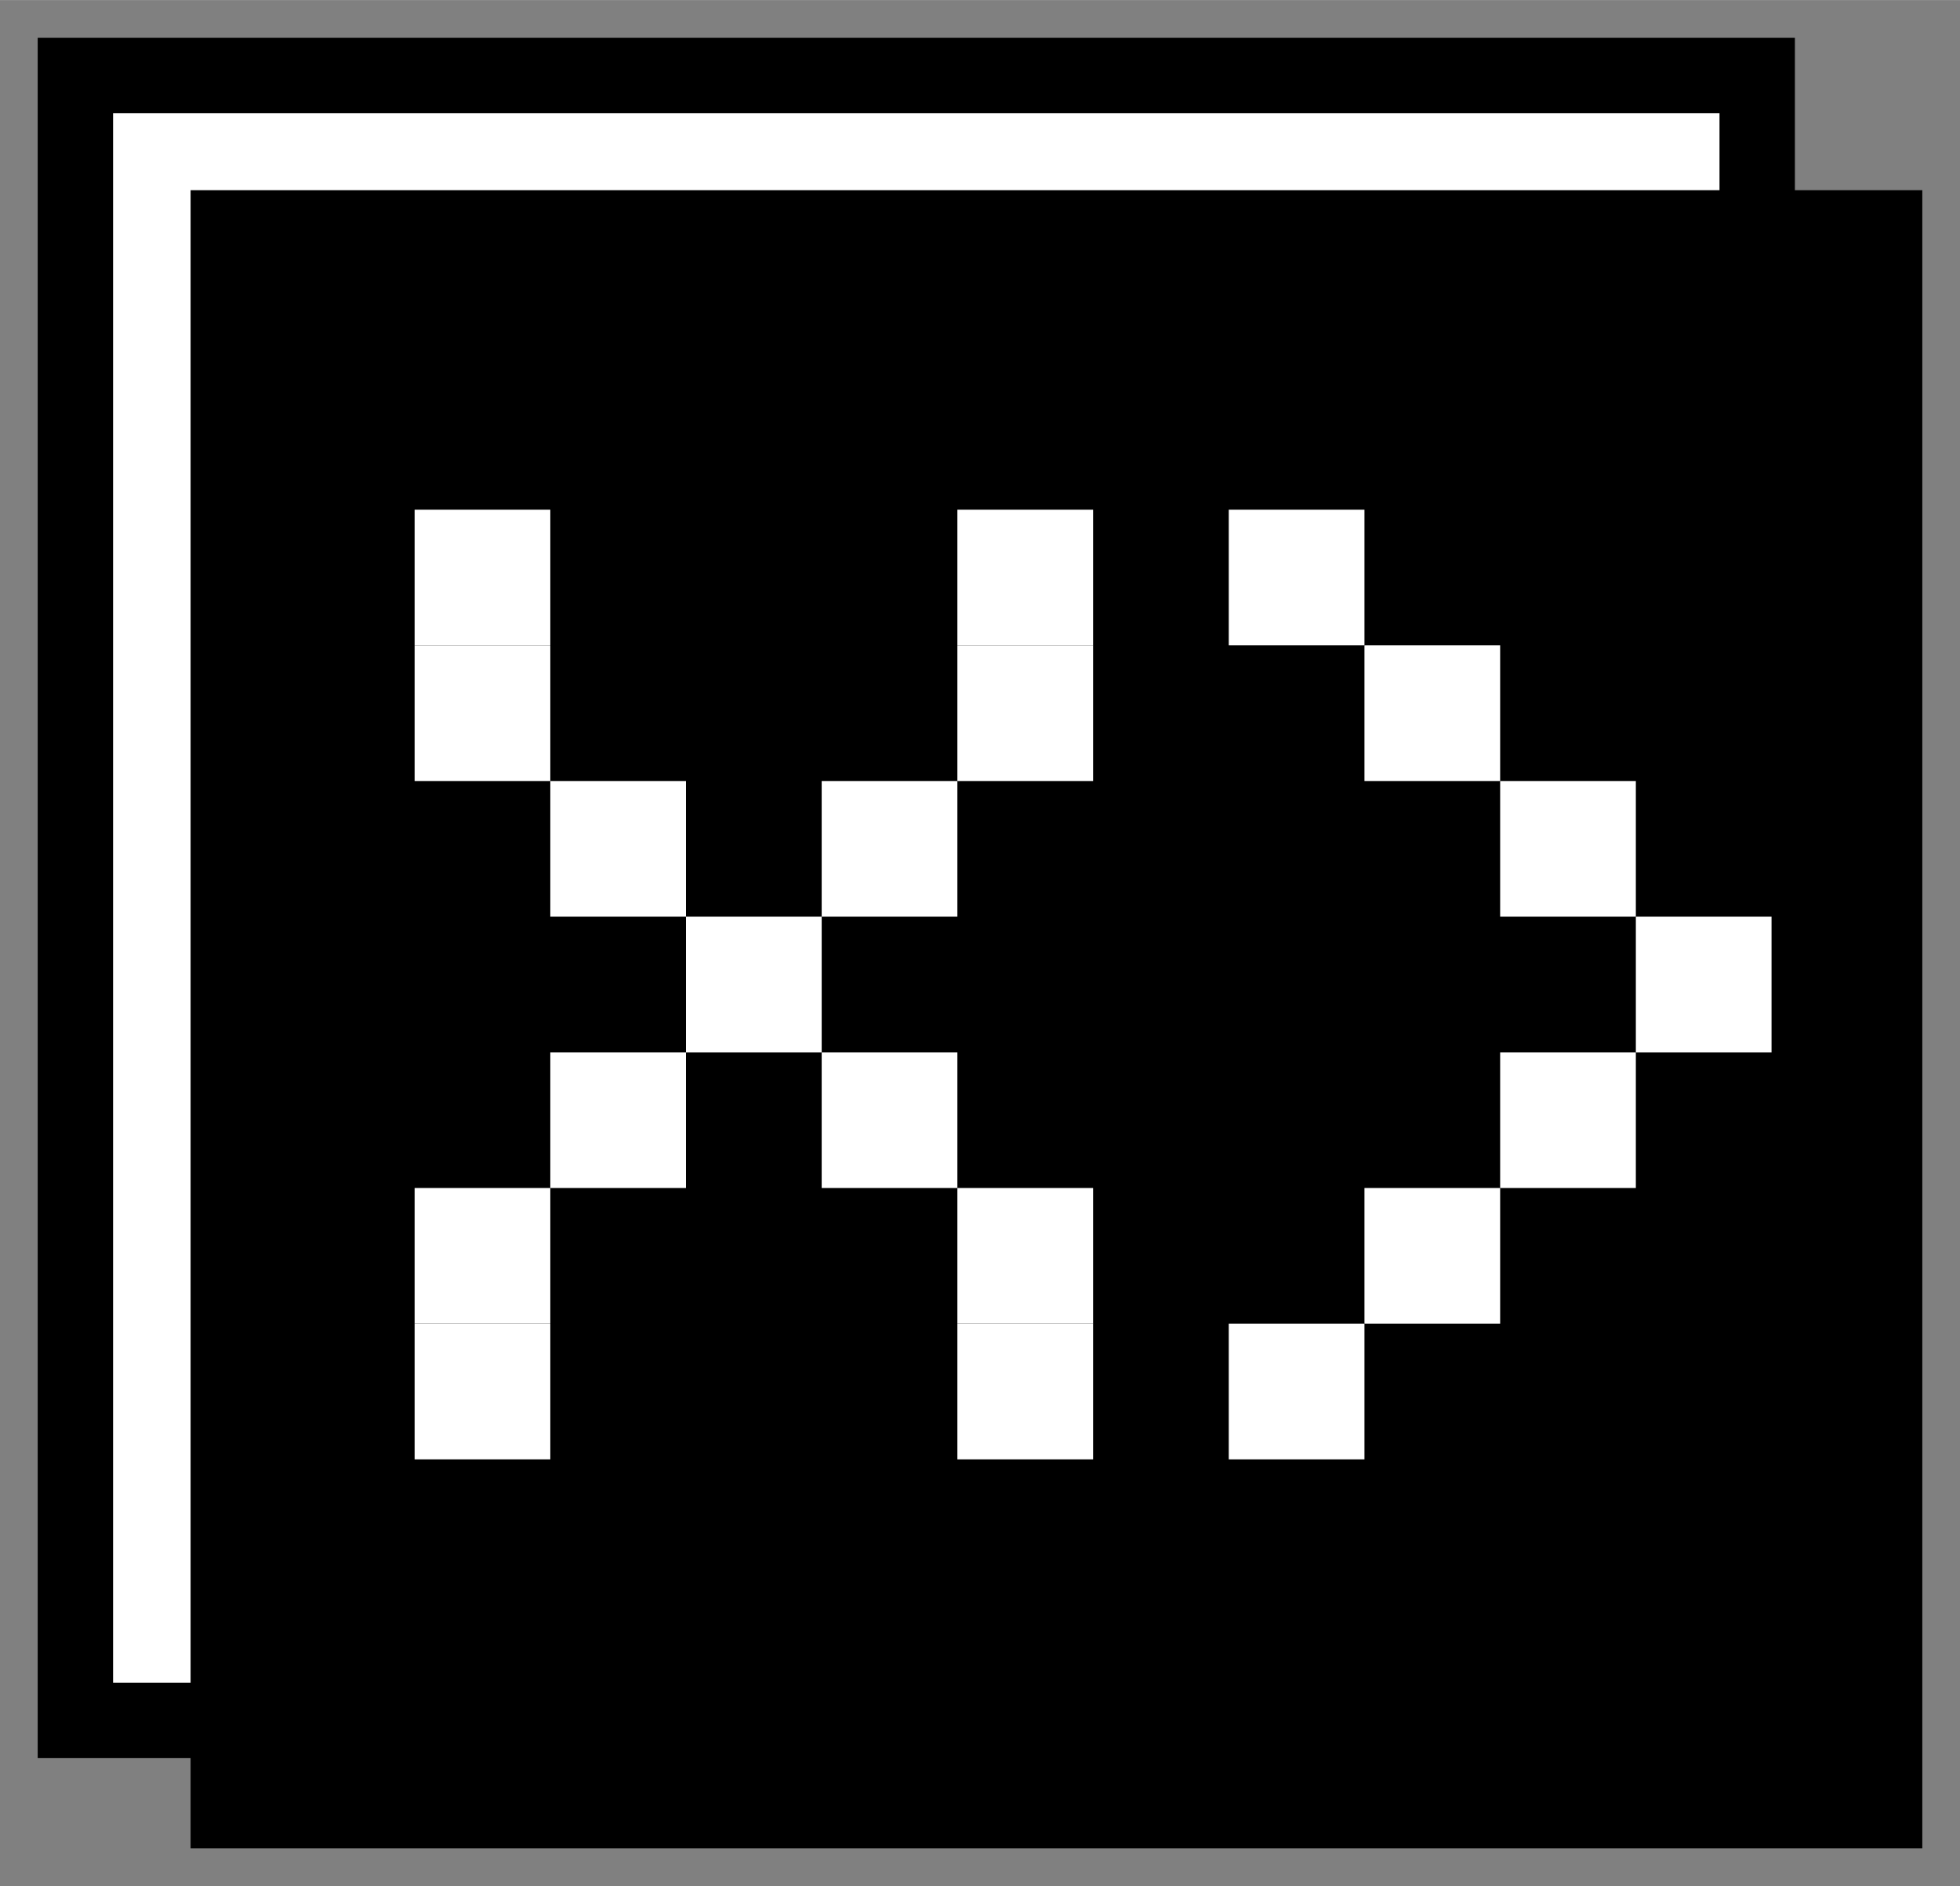 <?xml version="1.0" encoding="UTF-8" standalone="no"?>
<!DOCTYPE svg PUBLIC "-//W3C//DTD SVG 1.0//EN" "http://www.w3.org/TR/2001/REC-SVG-20010904/DTD/svg10.dtd">
<!-- Generated by Microsoft Visio 11.0, SVG Export, v1.0 xelp-icon.svg Page-1 -->
<svg xmlns="http://www.w3.org/2000/svg" xmlns:xlink="http://www.w3.org/1999/xlink" xmlns:ev="http://www.w3.org/2001/xml-events"
		xmlns:v="http://schemas.microsoft.com/visio/2003/SVGExtensions/" width="1.625in" height="1.564in"
		viewBox="0 0 117 112.601" xml:space="preserve" color-interpolation-filters="sRGB" class="st4">
	<rect x="0" y="0" width="117" height="112.601" fill="#808080" stroke="none"/>
	<v:documentProperties v:langID="1033" v:viewMarkup="false"/>

	<style type="text/css">
	<![CDATA[
		.st1 {fill:#ffffff;stroke:#000000;stroke-linecap:butt;stroke-width:4.5}
		.st2 {fill:#000000;stroke:#000000;stroke-linecap:butt;stroke-width:4.5}
		.st3 {fill:#ffffff;stroke:none;stroke-linecap:round;stroke-linejoin:round;stroke-width:0.24}
		.st4 {fill:none;fill-rule:evenodd;font-size:12px;overflow:visible;stroke-linecap:square;stroke-miterlimit:3}
	]]>
	</style>

	<g v:mID="0" v:index="1" v:groupContext="foregroundPage">
		<title>Page-1</title>
		<v:pageProperties v:drawingScale="1" v:pageScale="1" v:drawingUnits="0" v:shadowOffsetX="9" v:shadowOffsetY="-9"/>
		<g id="group252-1" transform="translate(4.5,-2.25)" v:mID="252" v:groupContext="group">
			<title>Sheet.252</title>
			<g id="group293-2" v:mID="293" v:groupContext="group">
				<title>Sheet.293</title>
				<g id="shape294-3" v:mID="294" v:groupContext="shape" transform="translate(0,-7.639)">
					<title>Sheet.294</title>
					<rect x="0" y="14.389" width="100.394" height="98.212" class="st1"/>
				</g>
				<g id="shape295-5" v:mID="295" v:groupContext="shape" transform="translate(9.127,-2.25)">
					<title>Sheet.295</title>
					<rect x="0" y="18.101" width="98.873" height="94.5" class="st2"/>
				</g>
			</g>
			<g id="shape296-7" v:mID="296" v:groupContext="shape" transform="translate(20.25,-63.725)">
				<title>Sheet.296</title>
				<rect x="0" y="104.501" width="8.1" height="8.1" class="st3"/>
			</g>
			<g id="shape297-9" v:mID="297" v:groupContext="shape" transform="translate(28.35,-55.625)">
				<title>Sheet.297</title>
				<rect x="0" y="104.501" width="8.1" height="8.1" class="st3"/>
			</g>
			<g id="shape298-11" v:mID="298" v:groupContext="shape" transform="translate(36.45,-47.525)">
				<title>Sheet.298</title>
				<rect x="0" y="104.501" width="8.1" height="8.1" class="st3"/>
			</g>
			<g id="shape299-13" v:mID="299" v:groupContext="shape" transform="translate(20.25,-71.825)">
				<title>Sheet.299</title>
				<rect x="0" y="104.501" width="8.1" height="8.1" class="st3"/>
			</g>
			<g id="shape300-15" v:mID="300" v:groupContext="shape" transform="translate(60.75,-63.725) scale(-1,1)">
				<title>Sheet.300</title>
				<rect x="0" y="104.501" width="8.1" height="8.1" class="st3"/>
			</g>
			<g id="shape301-17" v:mID="301" v:groupContext="shape" transform="translate(52.65,-55.625) scale(-1,1)">
				<title>Sheet.301</title>
				<rect x="0" y="104.501" width="8.1" height="8.1" class="st3"/>
			</g>
			<g id="shape302-19" v:mID="302" v:groupContext="shape" transform="translate(60.75,-71.825) scale(-1,1)">
				<title>Sheet.302</title>
				<rect x="0" y="104.501" width="8.1" height="8.1" class="st3"/>
			</g>
			<g id="shape303-21" v:mID="303" v:groupContext="shape" transform="translate(60.75,185.776) rotate(180)">
				<title>Sheet.303</title>
				<rect x="0" y="104.501" width="8.1" height="8.1" class="st3"/>
			</g>
			<g id="shape304-23" v:mID="304" v:groupContext="shape" transform="translate(52.65,177.676) rotate(180)">
				<title>Sheet.304</title>
				<rect x="0" y="104.501" width="8.1" height="8.1" class="st3"/>
			</g>
			<g id="shape305-25" v:mID="305" v:groupContext="shape" transform="translate(60.75,193.876) rotate(180)">
				<title>Sheet.305</title>
				<rect x="0" y="104.501" width="8.1" height="8.1" class="st3"/>
			</g>
			<g id="shape306-27" v:mID="306" v:groupContext="shape" transform="translate(20.25,185.776) scale(1,-1)">
				<title>Sheet.306</title>
				<rect x="0" y="104.501" width="8.1" height="8.1" class="st3"/>
			</g>
			<g id="shape307-29" v:mID="307" v:groupContext="shape" transform="translate(28.35,177.676) scale(1,-1)">
				<title>Sheet.307</title>
				<rect x="0" y="104.501" width="8.1" height="8.1" class="st3"/>
			</g>
			<g id="shape308-31" v:mID="308" v:groupContext="shape" transform="translate(20.25,193.876) scale(1,-1)">
				<title>Sheet.308</title>
				<rect x="0" y="104.501" width="8.1" height="8.1" class="st3"/>
			</g>
			<g id="shape309-33" v:mID="309" v:groupContext="shape" transform="translate(68.85,-71.825)">
				<title>Sheet.309</title>
				<rect x="0" y="104.501" width="8.1" height="8.1" class="st3"/>
			</g>
			<g id="shape310-35" v:mID="310" v:groupContext="shape" transform="translate(76.95,-63.725)">
				<title>Sheet.310</title>
				<rect x="0" y="104.501" width="8.1" height="8.1" class="st3"/>
			</g>
			<g id="shape311-37" v:mID="311" v:groupContext="shape" transform="translate(85.05,-55.625)">
				<title>Sheet.311</title>
				<rect x="0" y="104.501" width="8.1" height="8.1" class="st3"/>
			</g>
			<g id="shape312-39" v:mID="312" v:groupContext="shape" transform="translate(93.15,-47.525)">
				<title>Sheet.312</title>
				<rect x="0" y="104.501" width="8.1" height="8.1" class="st3"/>
			</g>
			<g id="shape313-41" v:mID="313" v:groupContext="shape" transform="translate(197.651,65.075) rotate(90)">
				<title>Sheet.313</title>
				<rect x="0" y="104.501" width="8.1" height="8.1" class="st3"/>
			</g>
			<g id="shape314-43" v:mID="314" v:groupContext="shape" transform="translate(189.551,73.175) rotate(90)">
				<title>Sheet.314</title>
				<rect x="0" y="104.501" width="8.1" height="8.1" class="st3"/>
			</g>
			<g id="shape315-45" v:mID="315" v:groupContext="shape" transform="translate(181.451,81.275) rotate(90)">
				<title>Sheet.315</title>
				<rect x="0" y="104.501" width="8.1" height="8.1" class="st3"/>
			</g>
		</g>
	</g>
</svg>
